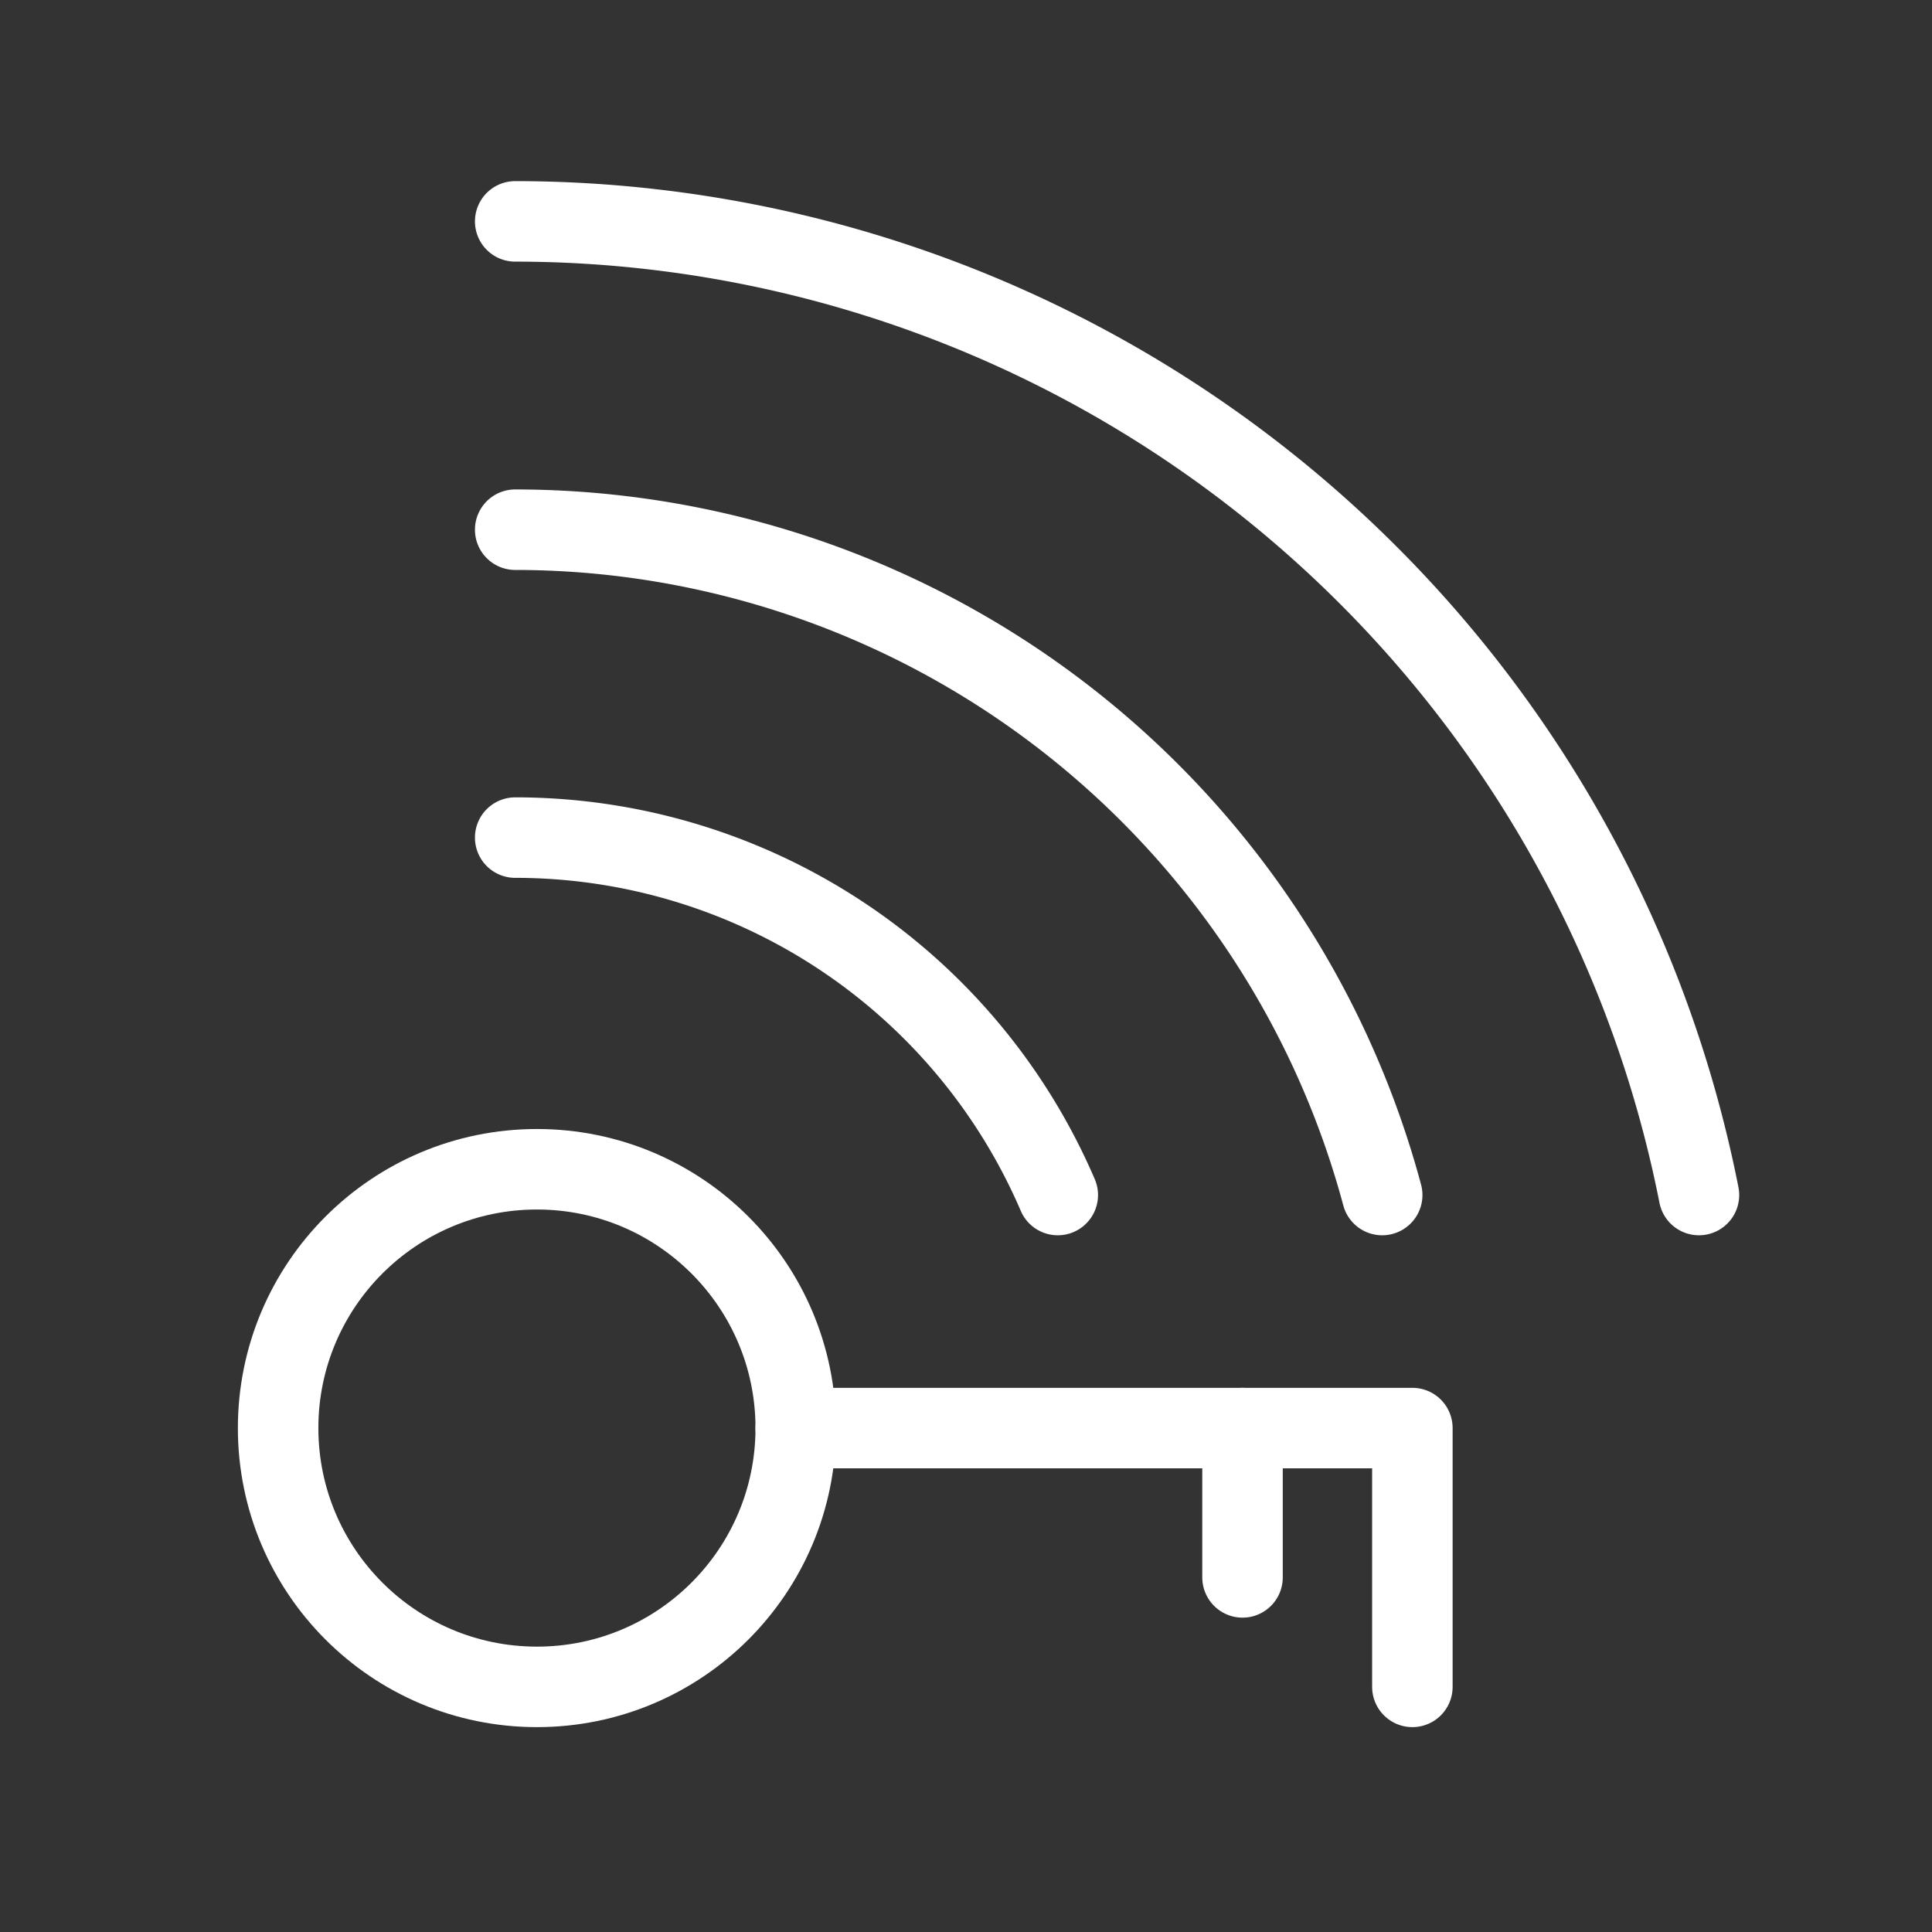 <svg xmlns="http://www.w3.org/2000/svg" viewBox="0 0 48 48"><rect x="0" y="0" width="48" height="48" fill="#333333" stroke="none"/><defs><style>.a{stroke-width:2px;stroke-width:2px;fill:none;stroke:#fff;stroke-linecap:round;stroke-linejoin:round;}</style></defs><path class="a" d="M12.8,5.5A30,30,0,0,1,42.21,29.69M12.8,13.16A22.32,22.32,0,0,1,34.34,29.69M12.8,20.81a14.67,14.67,0,0,1,13.48,8.88"/><circle class="a" cx="13.34" cy="35.48" r="6.43"/><polyline class="a" points="35.09 41.91 35.09 35.48 35.09 35.48 19.77 35.48"/><line class="a" x1="30.87" y1="39.19" x2="30.87" y2="35.48"/></svg>